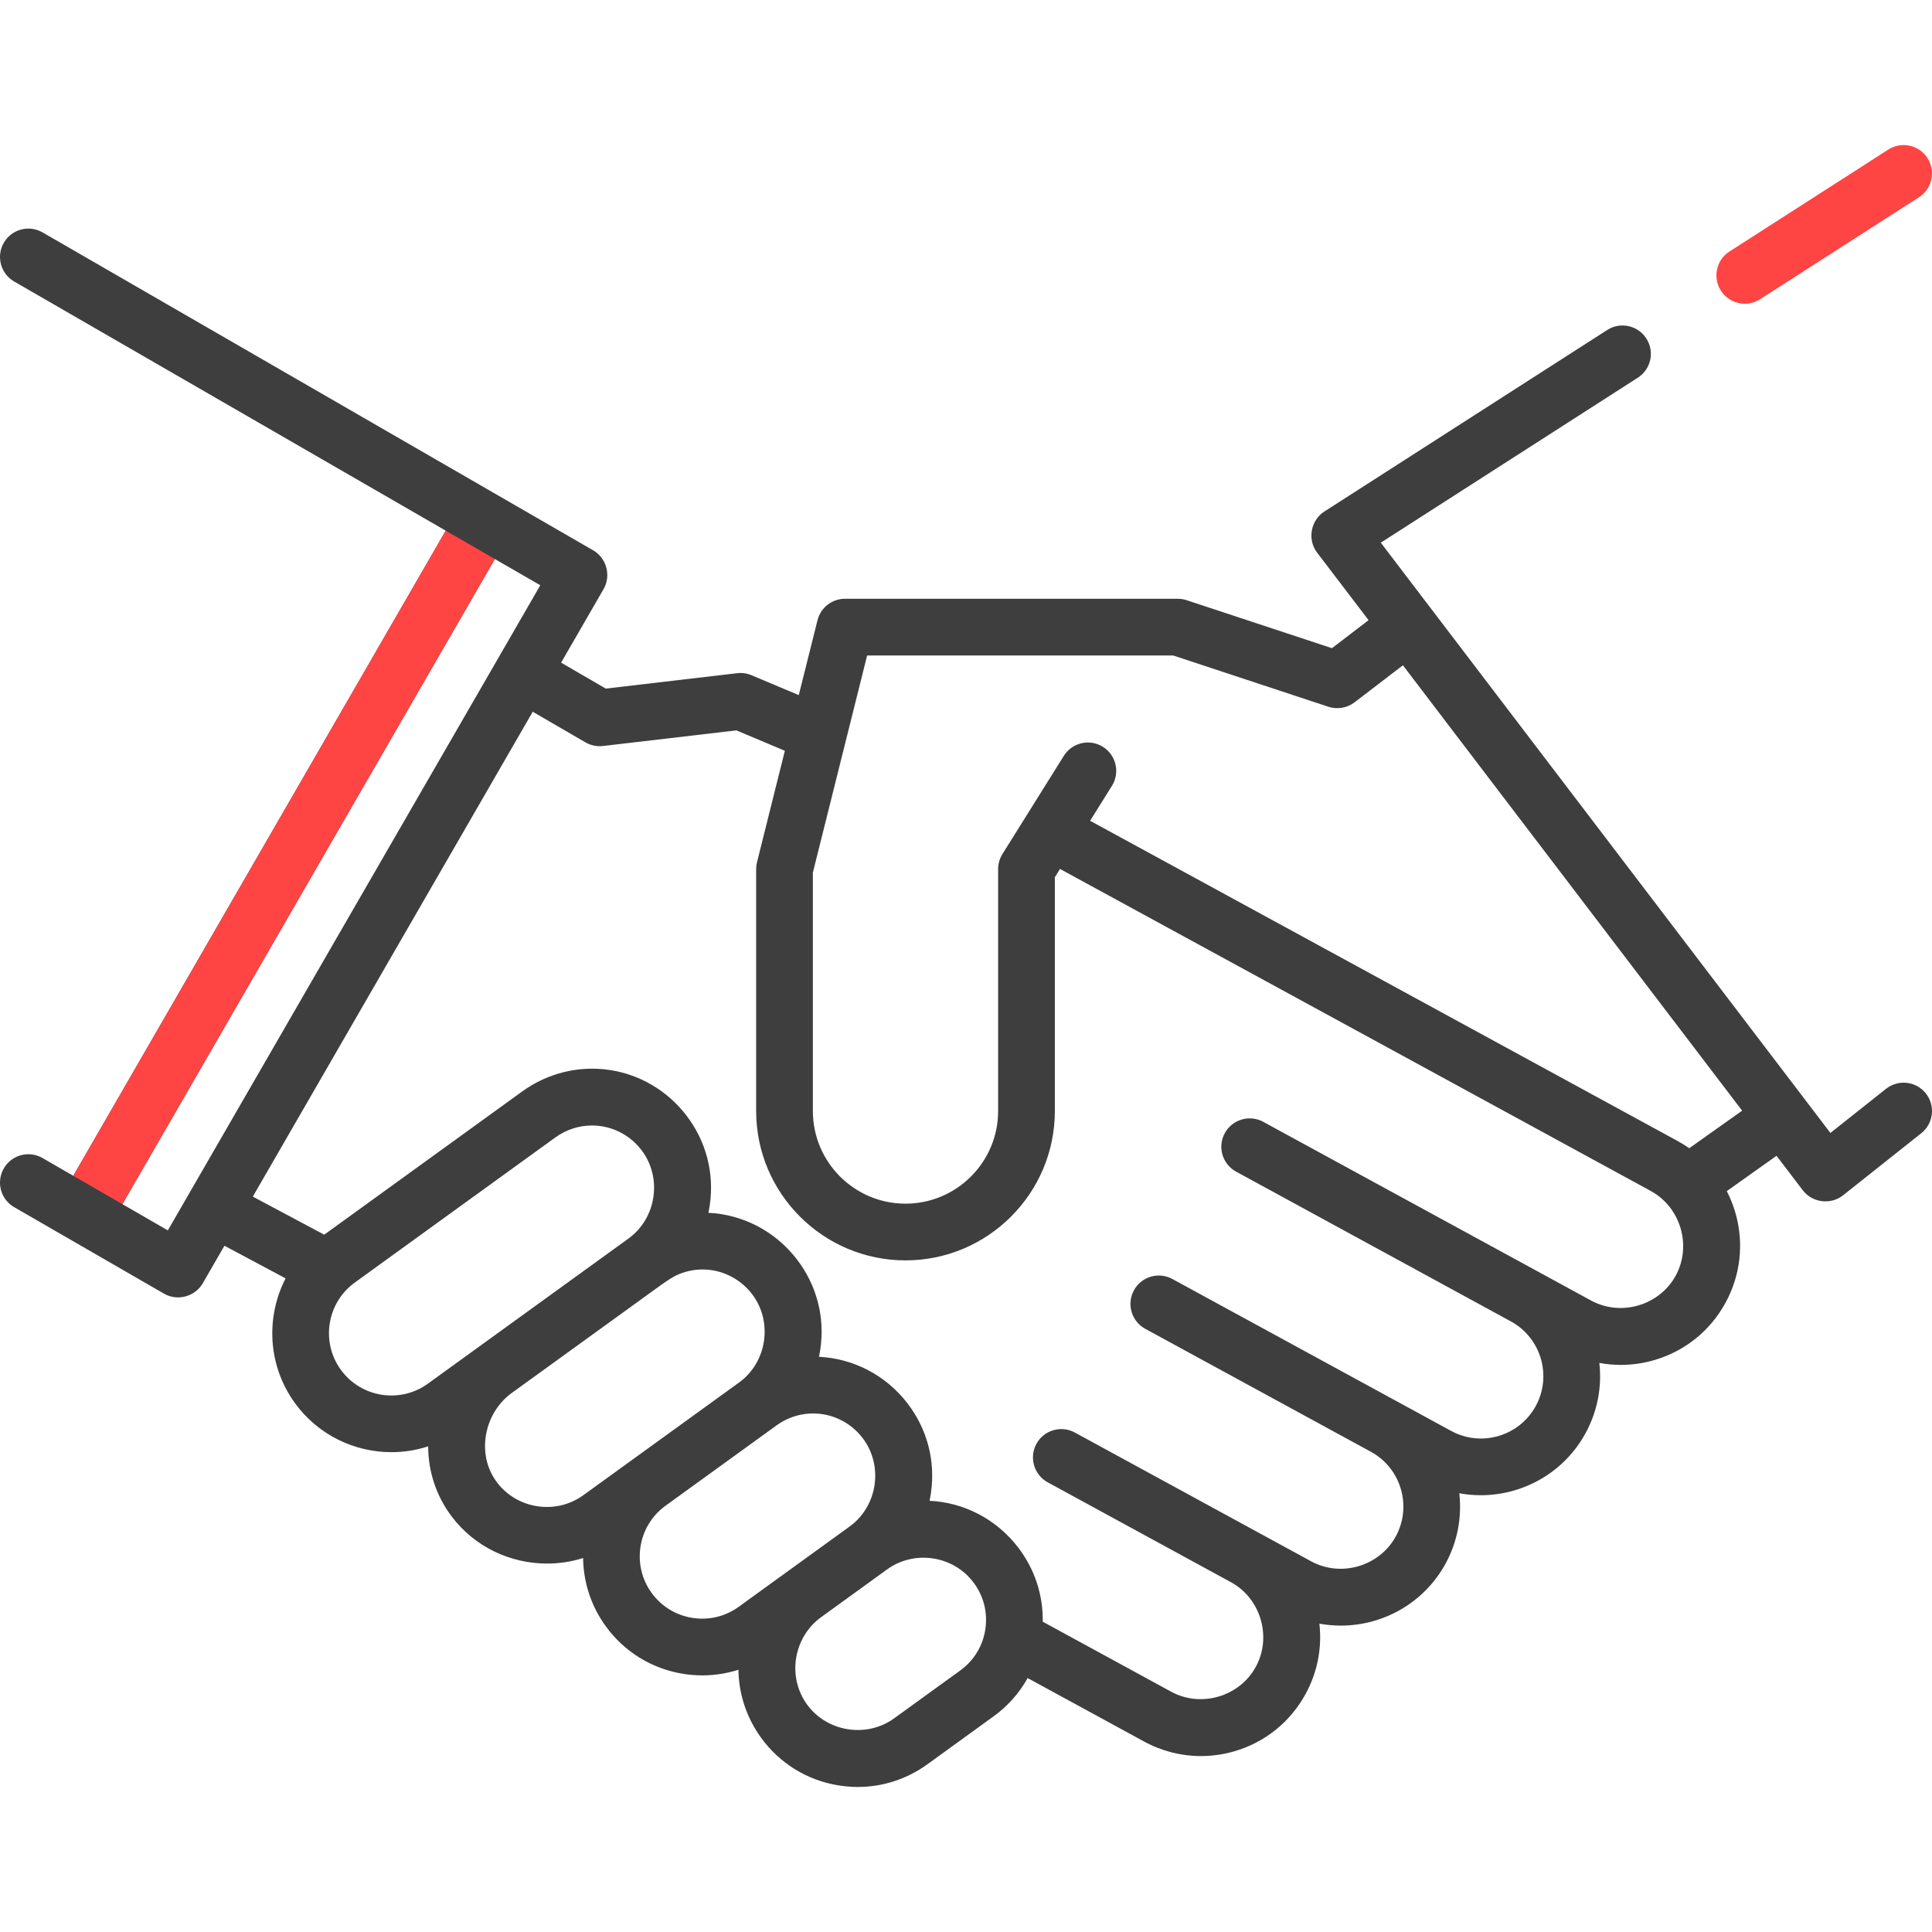 <svg width="70" height="70" viewBox="0 0 70 70" fill="none" xmlns="http://www.w3.org/2000/svg">
<g clip-path="">
<path d="M69.778 39.617C69.425 39.172 68.779 39.098 68.334 39.45L66.319 41.049L50.029 19.662L59.341 13.685C59.819 13.379 59.958 12.743 59.651 12.266C59.345 11.788 58.709 11.649 58.232 11.956L47.983 18.534C47.486 18.853 47.362 19.551 47.72 20.021L49.586 22.47L48.259 23.485L42.993 21.746C42.891 21.712 42.78 21.694 42.671 21.694H30.616C30.145 21.694 29.734 22.015 29.62 22.472L28.941 25.185L27.229 24.465C27.066 24.396 26.887 24.37 26.711 24.391L21.948 24.949L20.33 24.009L21.869 21.343C22.149 20.858 21.977 20.219 21.493 19.94L1.541 8.42C1.049 8.137 0.421 8.305 0.138 8.796C-0.146 9.288 0.022 9.916 0.514 10.2L16.15 19.227L2.655 42.601L1.541 41.958C1.049 41.674 0.421 41.843 0.138 42.334C-0.146 42.826 0.022 43.454 0.514 43.738L5.943 46.872C6.428 47.152 7.067 46.981 7.346 46.496L8.132 45.136L10.348 46.318C9.625 47.719 9.697 49.469 10.682 50.831C11.525 51.996 12.846 52.615 14.184 52.615C14.631 52.615 15.079 52.545 15.513 52.404C15.516 53.322 15.807 54.204 16.362 54.94C17.204 56.059 18.505 56.651 19.82 56.651C20.26 56.651 20.701 56.585 21.127 56.45C21.138 57.308 21.403 58.17 21.943 58.916C22.619 59.849 23.617 60.464 24.755 60.647C24.987 60.684 25.218 60.702 25.448 60.702C25.894 60.702 26.334 60.633 26.755 60.498C26.767 61.377 27.047 62.231 27.573 62.958C28.249 63.892 29.248 64.507 30.386 64.689C30.617 64.726 30.848 64.745 31.078 64.745C31.979 64.745 32.855 64.463 33.599 63.925L35.995 62.19C36.514 61.815 36.932 61.341 37.234 60.8L41.451 63.098C42.094 63.448 42.798 63.626 43.511 63.626C43.92 63.626 44.332 63.567 44.735 63.449C45.841 63.123 46.754 62.386 47.305 61.374C47.735 60.586 47.904 59.703 47.804 58.828C48.062 58.876 48.322 58.899 48.581 58.899C50.11 58.899 51.594 58.085 52.377 56.65C52.817 55.842 52.97 54.955 52.873 54.104C53.132 54.151 53.392 54.175 53.652 54.175C55.181 54.175 56.666 53.361 57.448 51.926C57.877 51.137 58.047 50.255 57.947 49.381C58.203 49.429 58.463 49.453 58.724 49.453C59.134 49.453 59.546 49.395 59.949 49.276C61.055 48.95 61.967 48.214 62.519 47.201C63.071 46.189 63.195 45.023 62.87 43.917C62.791 43.652 62.689 43.398 62.565 43.156L64.367 41.877L65.319 43.127C65.663 43.578 66.33 43.662 66.775 43.31L69.611 41.06C70.055 40.708 70.13 40.062 69.778 39.617ZM6.081 44.579L4.435 43.629L17.93 20.255L19.576 21.205L6.081 44.579ZM15.503 50.133C14.494 50.864 13.078 50.637 12.347 49.627C11.617 48.617 11.844 47.201 12.853 46.471L20.121 41.212C20.525 40.92 20.989 40.779 21.449 40.779C22.126 40.779 22.792 41.085 23.239 41.666C24.005 42.664 23.789 44.137 22.772 44.874L15.503 50.133ZM21.133 54.175C20.143 54.892 18.738 54.681 18.003 53.704C17.242 52.693 17.535 51.199 18.543 50.469L23.976 46.539C24.173 46.407 24.356 46.269 24.578 46.175C24.893 46.041 25.238 45.98 25.58 45.999C26.234 46.035 26.847 46.364 27.245 46.883C28.011 47.881 27.796 49.354 26.778 50.091L21.133 54.175ZM26.764 58.218C26.274 58.572 25.677 58.714 25.081 58.618C24.485 58.523 23.961 58.2 23.607 57.711C22.877 56.702 23.104 55.287 24.112 54.556C24.112 54.556 27.983 51.755 27.983 51.755L28.134 51.646C29.132 50.924 30.502 51.124 31.252 52.1C32.018 53.098 31.802 54.572 30.784 55.308L26.764 58.218ZM35.702 59.02C35.614 59.63 35.29 60.164 34.791 60.525L32.394 62.26C31.395 62.983 29.959 62.751 29.238 61.754C28.513 60.752 28.749 59.323 29.744 58.598L31.989 56.973L32.141 56.863C33.124 56.152 34.52 56.356 35.258 57.318C35.634 57.806 35.791 58.411 35.702 59.02ZM60.715 46.218C60.126 47.299 58.731 47.711 57.648 47.121L45.77 40.646C45.272 40.375 44.648 40.559 44.376 41.057C44.105 41.555 44.288 42.179 44.787 42.451L54.74 47.876C55.835 48.472 56.24 49.848 55.644 50.942C55.047 52.036 53.672 52.442 52.577 51.845L42.477 46.34C41.979 46.069 41.355 46.252 41.084 46.751C40.812 47.249 40.996 47.873 41.494 48.145L49.671 52.601C50.764 53.198 51.168 54.573 50.572 55.667C49.983 56.748 48.589 57.16 47.506 56.57L38.945 51.904C38.447 51.632 37.823 51.816 37.551 52.314C37.28 52.812 37.464 53.436 37.962 53.708L44.598 57.325C45.679 57.914 46.091 59.309 45.501 60.391C44.912 61.472 43.517 61.884 42.434 61.294L37.78 58.757C37.796 57.788 37.489 56.849 36.888 56.066C36.081 55.015 34.898 54.435 33.679 54.376C33.698 54.285 33.716 54.193 33.729 54.1C33.899 52.936 33.598 51.782 32.882 50.849C32.074 49.798 30.892 49.219 29.672 49.159C29.692 49.068 29.709 48.976 29.723 48.883C29.892 47.719 29.591 46.565 28.875 45.632C28.068 44.581 26.885 44.002 25.666 43.942C25.685 43.851 25.703 43.759 25.716 43.666C25.886 42.502 25.585 41.348 24.869 40.415C23.436 38.55 20.822 38.169 18.917 39.548L11.747 44.735L9.16 43.355L19.302 25.788L21.212 26.897C21.404 27.009 21.627 27.055 21.847 27.029L26.681 26.463L28.437 27.202L27.428 31.239C27.407 31.32 27.397 31.404 27.397 31.488V40.255C27.397 43.239 29.825 45.666 32.808 45.666C35.792 45.666 38.219 43.239 38.219 40.255V31.783L38.406 31.484L59.812 43.152C60.892 43.741 61.305 45.135 60.715 46.218ZM61.205 41.602C61.074 41.51 60.938 41.425 60.795 41.347L39.497 29.738L40.287 28.474C40.588 27.993 40.441 27.359 39.96 27.058C39.48 26.758 38.845 26.904 38.545 27.385L36.32 30.944C36.219 31.107 36.164 31.296 36.164 31.488V40.255C36.164 42.106 34.659 43.611 32.808 43.611C30.957 43.611 29.452 42.106 29.452 40.255V31.615L31.418 23.749H42.506L48.13 25.607C48.45 25.712 48.81 25.652 49.077 25.447L50.83 24.105L63.121 40.242L61.205 41.602Z" fill="#3E3E3E"/>
<path d="M2.655 42.602L16.15 19.227L17.93 20.255L4.435 43.629L2.655 42.602Z" fill="#FF4444"/>
<path d="M69.837 5.728C69.531 5.251 68.895 5.112 68.418 5.418L62.661 9.113C62.184 9.419 62.045 10.055 62.352 10.532C62.548 10.838 62.879 11.005 63.217 11.005C63.407 11.005 63.599 10.952 63.771 10.842L69.527 7.148C70.005 6.841 70.143 6.205 69.837 5.728Z" fill="#FF4444"/>
</g>
<defs>
<clipPath id="clip0">
<rect width="70" height="70" fill="white"/>
</clipPath>
</defs>
</svg>
